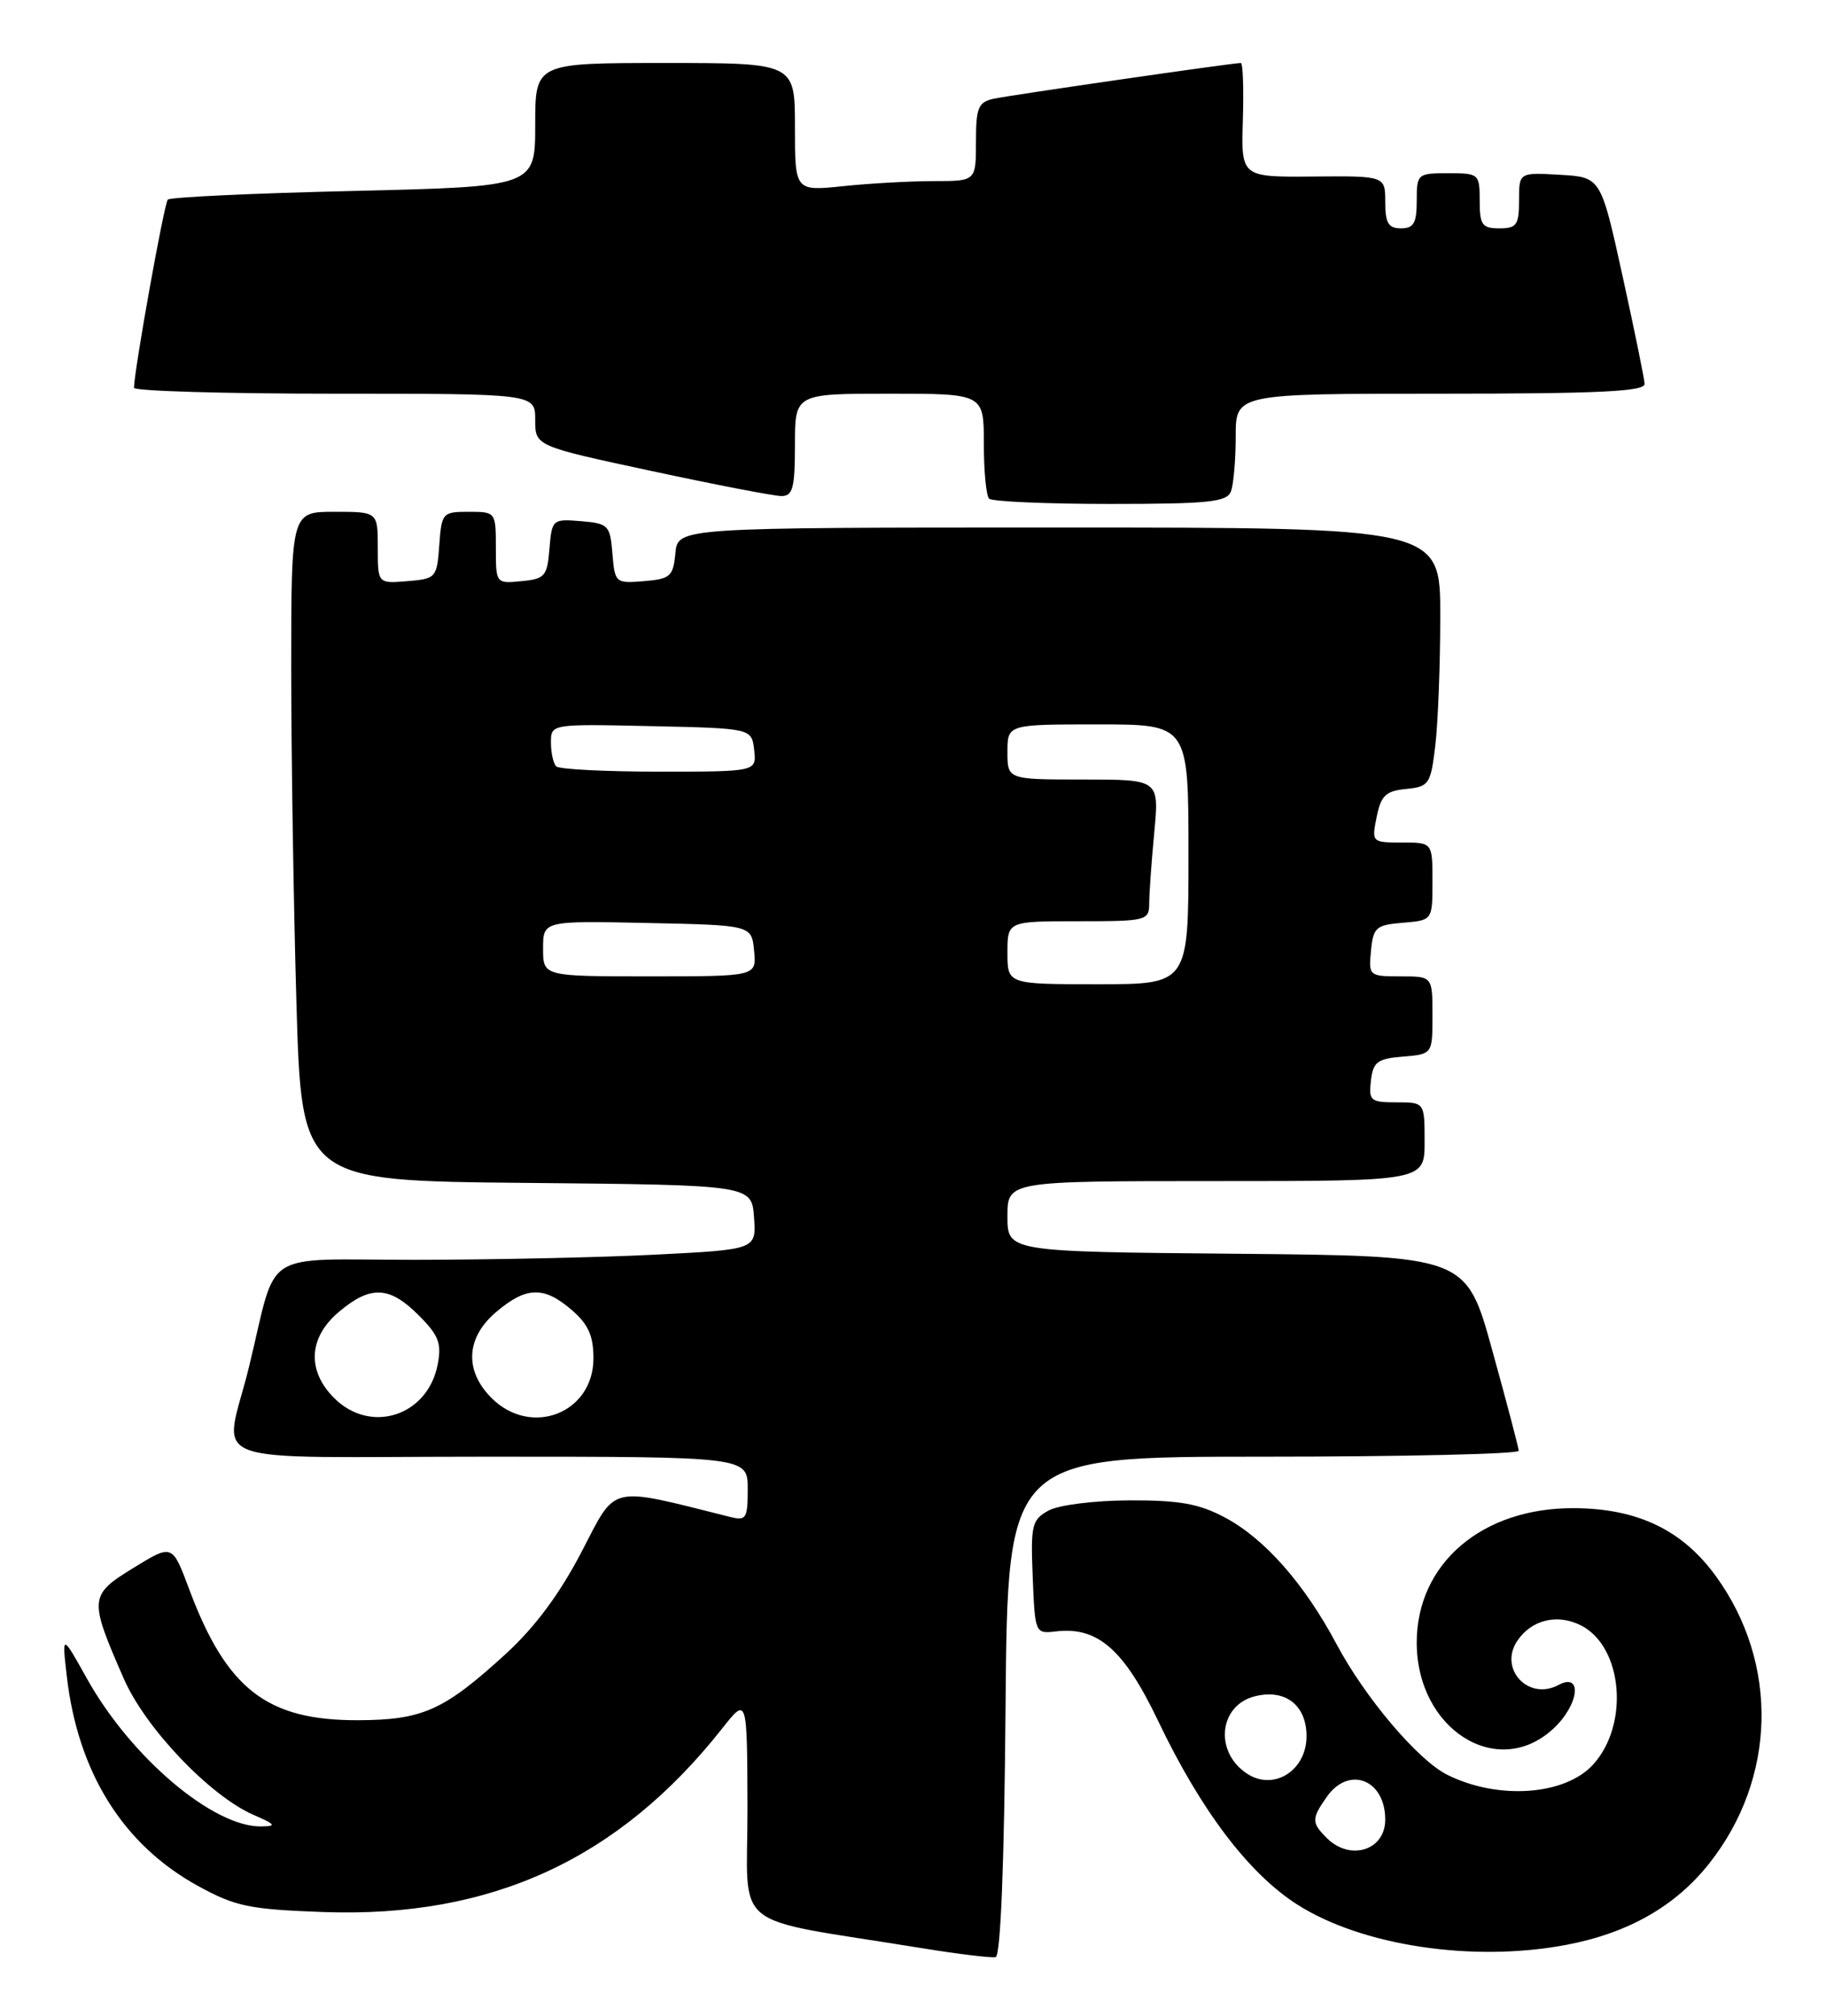 <?xml version="1.0" encoding="UTF-8" standalone="no"?>
<!DOCTYPE svg PUBLIC "-//W3C//DTD SVG 1.1//EN" "http://www.w3.org/Graphics/SVG/1.1/DTD/svg11.dtd" >
<svg xmlns="http://www.w3.org/2000/svg" xmlns:xlink="http://www.w3.org/1999/xlink" version="1.1" viewBox="0 0 232 256">
 <g >
 <path fill="currentColor"
d=" M 127.76 216.67 C 128.03 185.00 128.03 185.00 160.51 185.00 C 178.38 185.00 192.98 184.66 192.96 184.25 C 192.94 183.84 191.43 178.10 189.60 171.50 C 186.29 159.50 186.29 159.50 157.14 159.23 C 128.00 158.97 128.00 158.97 128.00 154.48 C 128.00 150.00 128.00 150.00 154.50 150.00 C 181.00 150.00 181.00 150.00 181.00 145.00 C 181.00 140.00 181.00 140.00 177.43 140.00 C 174.13 140.00 173.89 139.80 174.18 137.25 C 174.46 134.86 174.99 134.46 178.25 134.19 C 182.00 133.88 182.00 133.88 182.00 128.94 C 182.00 124.00 182.00 124.00 177.94 124.00 C 173.95 124.00 173.88 123.93 174.19 120.75 C 174.47 117.78 174.83 117.47 178.25 117.19 C 182.00 116.88 182.00 116.88 182.00 111.94 C 182.00 107.00 182.00 107.00 178.13 107.00 C 174.29 107.00 174.26 106.97 174.91 103.75 C 175.46 101.03 176.07 100.45 178.65 100.20 C 181.57 99.91 181.77 99.61 182.36 94.70 C 182.70 91.84 182.99 84.44 182.99 78.25 C 183.00 67.00 183.00 67.00 134.56 67.00 C 86.13 67.00 86.13 67.00 85.81 70.25 C 85.53 73.21 85.17 73.53 81.81 73.81 C 78.20 74.11 78.12 74.03 77.81 70.31 C 77.52 66.71 77.30 66.48 73.81 66.19 C 70.20 65.89 70.12 65.97 69.81 69.69 C 69.53 73.18 69.23 73.53 66.25 73.81 C 63.01 74.13 63.00 74.11 63.00 69.56 C 63.00 65.03 62.98 65.00 59.56 65.00 C 56.22 65.00 56.11 65.13 55.81 69.25 C 55.51 73.38 55.39 73.51 51.75 73.81 C 48.00 74.12 48.00 74.12 48.00 69.56 C 48.00 65.00 48.00 65.00 42.50 65.00 C 37.00 65.00 37.00 65.00 37.00 84.84 C 37.00 95.75 37.30 114.87 37.66 127.32 C 38.32 149.97 38.32 149.97 66.91 150.23 C 95.50 150.50 95.50 150.50 95.80 154.59 C 96.10 158.69 96.10 158.69 83.30 159.34 C 76.26 159.70 62.53 159.99 52.79 160.00 C 32.81 160.00 35.33 158.39 31.66 173.50 C 28.50 186.53 24.47 185.00 61.98 185.00 C 95.00 185.00 95.00 185.00 95.00 189.11 C 95.00 192.87 94.81 193.17 92.75 192.65 C 77.15 188.75 78.38 188.46 73.89 197.09 C 71.11 202.43 67.98 206.64 64.27 210.04 C 56.39 217.24 53.71 218.44 45.50 218.47 C 33.91 218.51 28.78 214.53 24.02 201.79 C 21.89 196.09 21.89 196.09 16.95 199.13 C 11.31 202.59 11.28 203.03 15.74 213.22 C 18.49 219.50 26.70 228.10 32.23 230.50 C 35.02 231.71 35.16 231.93 33.21 231.96 C 27.11 232.07 16.64 223.20 11.06 213.21 C 7.87 207.50 7.87 207.50 8.48 212.83 C 9.88 225.09 15.62 234.28 25.14 239.51 C 29.92 242.13 31.65 242.49 41.07 242.83 C 62.42 243.60 78.64 236.14 91.77 219.50 C 94.93 215.50 94.93 215.50 94.97 229.66 C 95.00 245.56 92.31 243.39 117.00 247.40 C 121.67 248.16 125.95 248.68 126.50 248.56 C 127.13 248.42 127.60 236.74 127.76 216.67 Z  M 199.01 247.00 C 206.86 245.51 212.86 242.10 217.15 236.68 C 225.70 225.89 226.05 211.27 218.02 200.19 C 213.77 194.32 208.07 191.58 200.00 191.54 C 188.30 191.47 180.00 198.57 180.00 208.62 C 180.01 219.65 190.27 226.11 197.35 219.55 C 200.63 216.52 201.11 212.33 198.00 214.00 C 194.20 216.04 190.39 211.96 192.77 208.40 C 194.57 205.70 197.90 204.90 200.91 206.45 C 206.18 209.18 207.03 219.00 202.43 224.08 C 198.86 228.03 190.32 228.63 183.86 225.39 C 180.14 223.52 173.46 215.64 169.84 208.86 C 165.74 201.15 160.68 195.41 155.64 192.73 C 152.34 190.97 149.87 190.53 143.50 190.55 C 138.98 190.57 134.50 191.14 133.21 191.85 C 131.10 193.01 130.94 193.69 131.21 200.31 C 131.50 207.46 131.52 207.50 134.18 207.19 C 139.48 206.57 142.81 209.49 147.15 218.57 C 152.55 229.88 158.62 237.90 164.76 241.84 C 172.98 247.12 187.13 249.25 199.01 247.00 Z  M 156.39 62.42 C 156.73 61.55 157.00 58.40 157.00 55.42 C 157.00 50.00 157.00 50.00 183.00 50.00 C 203.16 50.00 208.99 49.72 208.95 48.75 C 208.92 48.06 207.65 41.88 206.14 35.00 C 203.39 22.50 203.39 22.50 198.19 22.20 C 193.00 21.90 193.00 21.90 193.00 25.45 C 193.00 28.57 192.70 29.00 190.50 29.00 C 188.31 29.00 188.00 28.57 188.00 25.50 C 188.00 22.08 187.90 22.00 184.00 22.00 C 180.10 22.00 180.00 22.08 180.00 25.50 C 180.00 28.33 179.62 29.00 178.00 29.00 C 176.40 29.00 176.00 28.33 176.00 25.67 C 176.00 22.34 176.00 22.34 166.84 22.42 C 157.69 22.50 157.69 22.50 157.91 15.25 C 158.03 11.26 157.92 8.00 157.65 8.00 C 156.57 8.00 128.34 12.09 126.25 12.54 C 124.28 12.98 124.00 13.67 124.00 18.02 C 124.00 23.00 124.00 23.00 118.65 23.00 C 115.70 23.00 110.53 23.29 107.15 23.64 C 101.00 24.28 101.00 24.28 101.00 16.14 C 101.00 8.00 101.00 8.00 84.50 8.00 C 68.00 8.00 68.00 8.00 68.00 15.85 C 68.00 23.70 68.00 23.70 44.94 24.25 C 32.26 24.54 21.63 25.04 21.32 25.35 C 20.86 25.81 17.10 46.73 17.02 49.25 C 17.01 49.66 28.48 50.00 42.50 50.00 C 68.00 50.00 68.00 50.00 68.00 53.32 C 68.00 56.65 68.00 56.65 82.79 59.82 C 90.93 61.57 98.36 63.00 99.29 63.00 C 100.73 63.00 101.00 61.96 101.00 56.50 C 101.00 50.00 101.00 50.00 113.00 50.00 C 125.00 50.00 125.00 50.00 125.00 56.33 C 125.00 59.82 125.30 62.97 125.67 63.33 C 126.03 63.70 132.96 64.00 141.06 64.00 C 153.57 64.00 155.88 63.76 156.39 62.42 Z  M 42.45 177.55 C 38.96 174.05 39.20 169.85 43.08 166.59 C 47.09 163.22 49.48 163.32 53.19 167.04 C 55.74 169.58 56.13 170.60 55.61 173.29 C 54.35 179.84 47.09 182.19 42.45 177.55 Z  M 62.45 177.55 C 58.96 174.05 59.20 169.85 63.08 166.59 C 66.89 163.38 69.11 163.33 72.64 166.37 C 74.74 168.18 75.40 169.64 75.40 172.50 C 75.40 179.48 67.48 182.57 62.45 177.55 Z  M 128.00 121.00 C 128.00 117.00 128.00 117.00 137.00 117.00 C 145.66 117.00 146.00 116.92 146.01 114.75 C 146.01 113.51 146.30 109.46 146.65 105.75 C 147.29 99.00 147.29 99.00 137.64 99.00 C 128.00 99.00 128.00 99.00 128.00 95.50 C 128.00 92.00 128.00 92.00 139.50 92.00 C 151.00 92.00 151.00 92.00 151.00 108.50 C 151.00 125.00 151.00 125.00 139.50 125.00 C 128.00 125.00 128.00 125.00 128.00 121.00 Z  M 69.00 120.47 C 69.00 116.94 69.00 116.94 82.25 117.22 C 95.50 117.50 95.50 117.50 95.81 120.75 C 96.13 124.00 96.13 124.00 82.56 124.00 C 69.00 124.00 69.00 124.00 69.00 120.47 Z  M 70.67 97.33 C 70.30 96.97 70.00 95.60 70.00 94.30 C 70.00 91.94 70.00 91.94 82.75 92.22 C 95.50 92.50 95.50 92.50 95.82 95.25 C 96.13 98.00 96.13 98.00 83.73 98.00 C 76.91 98.00 71.03 97.70 70.67 97.33 Z  M 168.57 233.43 C 166.62 231.48 166.62 230.99 168.56 228.22 C 171.37 224.20 176.00 225.99 176.00 231.09 C 176.00 235.00 171.55 236.40 168.57 233.43 Z  M 158.40 225.23 C 154.25 222.47 154.88 216.57 159.44 215.43 C 163.29 214.46 166.00 216.55 166.00 220.50 C 166.00 224.89 161.80 227.51 158.40 225.23 Z "/>
</g>
</svg>
